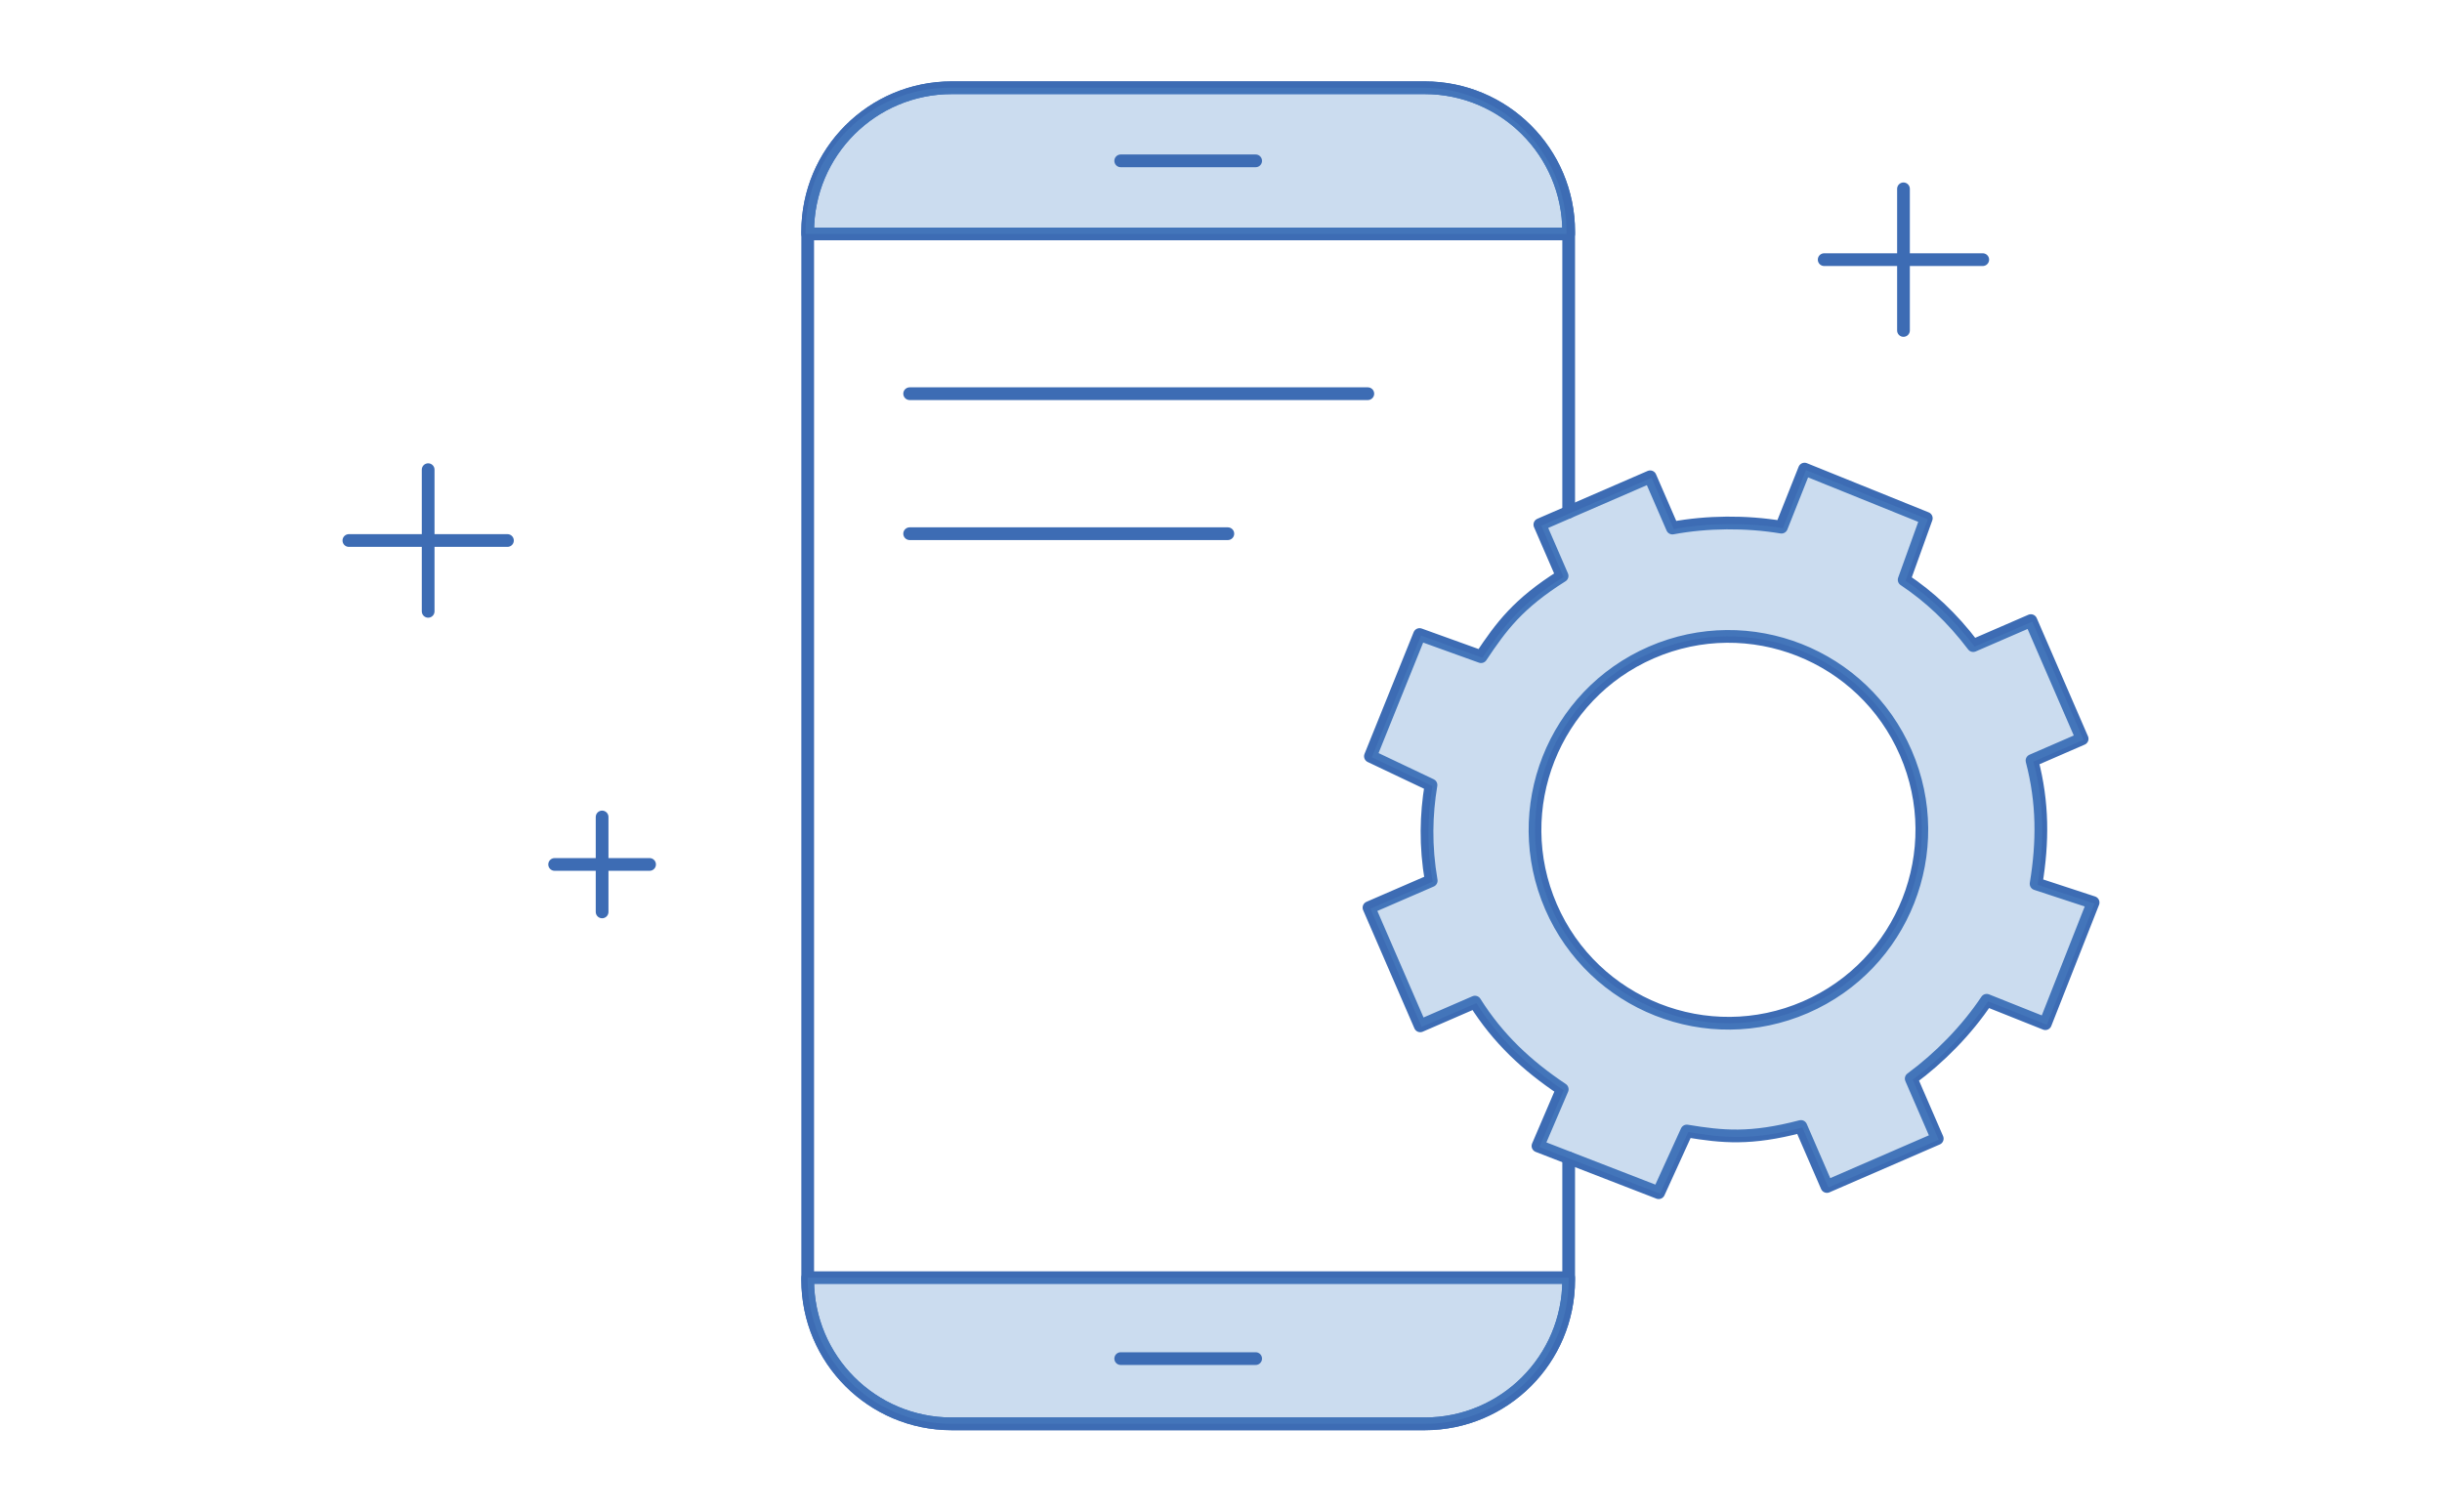 <?xml version="1.0" encoding="utf-8"?>
<!-- Generator: Adobe Illustrator 16.0.0, SVG Export Plug-In . SVG Version: 6.00 Build 0)  -->
<!DOCTYPE svg PUBLIC "-//W3C//DTD SVG 1.1//EN" "http://www.w3.org/Graphics/SVG/1.1/DTD/svg11.dtd">
<svg version="1.1" id="Layer_1" xmlns="http://www.w3.org/2000/svg" xmlns:xlink="http://www.w3.org/1999/xlink" x="0px" y="0px"
	 width="105px" height="65px" viewBox="0 0 105 65" enable-background="new 0 0 105 65" xml:space="preserve">
<g>
	<defs>
		<rect id="SVGID_1_" x="14.728" y="3.5" width="75.545" height="58"/>
	</defs>
	<clipPath id="SVGID_2_">
		<use xlink:href="#SVGID_1_"  overflow="visible"/>
	</clipPath>
	<g clip-path="url(#SVGID_2_)">
		<defs>
			<rect id="SVGID_3_" x="14.728" y="3.5" width="75.545" height="58"/>
		</defs>
		<clipPath id="SVGID_4_">
			<use xlink:href="#SVGID_3_"  overflow="visible"/>
		</clipPath>
		
			<path clip-path="url(#SVGID_4_)" fill="none" stroke="#3D6CB4" stroke-width="0.547" stroke-linecap="round" stroke-linejoin="round" stroke-miterlimit="10" d="
			M67.449,49.788v5.245c0,3.42-2.772,6.192-6.192,6.192H40.921c-3.42,0-6.192-2.772-6.192-6.192V9.965
			c0-3.42,2.772-6.192,6.192-6.192h20.335c3.421,0,6.193,2.772,6.193,6.192v12.056"/>
		
			<path clip-path="url(#SVGID_4_)" fill="none" stroke="#3D6CB4" stroke-width="0.547" stroke-linecap="round" stroke-linejoin="round" stroke-miterlimit="10" d="
			M34.729,10.059V9.965c0-3.42,2.772-6.192,6.192-6.192h20.335c3.421,0,6.193,2.772,6.193,6.192v0.094H34.729z"/>
		<g opacity="0.3" clip-path="url(#SVGID_4_)" enable-background="new    ">
			<g>
				<defs>
					<rect id="SVGID_5_" x="34.638" y="3.773" width="32.72" height="6.286"/>
				</defs>
				<clipPath id="SVGID_6_">
					<use xlink:href="#SVGID_5_"  overflow="visible"/>
				</clipPath>
				<path clip-path="url(#SVGID_6_)" fill="#528AC8" d="M34.638,10.059V9.965c0-3.42,2.772-6.192,6.192-6.192h20.335
					c3.421,0,6.192,2.772,6.192,6.192v0.094H34.638z"/>
			</g>
		</g>
		
			<path clip-path="url(#SVGID_4_)" fill="none" stroke="#3D6CB4" stroke-width="0.547" stroke-linecap="round" stroke-linejoin="round" stroke-miterlimit="10" d="
			M67.449,54.94v0.094c0,3.42-2.772,6.191-6.192,6.191H40.921c-3.42,0-6.192-2.771-6.192-6.191V54.94H67.449z"/>
		<g opacity="0.3" clip-path="url(#SVGID_4_)" enable-background="new    ">
			<g>
				<defs>
					<rect id="SVGID_7_" x="34.729" y="54.94" width="32.721" height="6.285"/>
				</defs>
				<clipPath id="SVGID_8_">
					<use xlink:href="#SVGID_7_"  overflow="visible"/>
				</clipPath>
				<path clip-path="url(#SVGID_8_)" fill="#528AC8" d="M67.449,54.94v0.094c0,3.42-2.772,6.191-6.192,6.191H40.921
					c-3.42,0-6.192-2.771-6.192-6.191V54.94H67.449z"/>
			</g>
		</g>
		
			<line clip-path="url(#SVGID_4_)" fill="none" stroke="#3D6CB4" stroke-width="0.547" stroke-linecap="round" stroke-linejoin="round" stroke-miterlimit="10" x1="48.188" y1="58.42" x2="53.99" y2="58.42"/>
		
			<line clip-path="url(#SVGID_4_)" fill="none" stroke="#3D6CB4" stroke-width="0.547" stroke-linecap="round" stroke-linejoin="round" stroke-miterlimit="10" x1="48.188" y1="6.916" x2="53.99" y2="6.916"/>
		
			<line clip-path="url(#SVGID_4_)" fill="none" stroke="#3D6CB4" stroke-width="0.547" stroke-linecap="round" stroke-linejoin="round" stroke-miterlimit="10" x1="18.41" y1="20.196" x2="18.41" y2="26.287"/>
		
			<line clip-path="url(#SVGID_4_)" fill="none" stroke="#3D6CB4" stroke-width="0.547" stroke-linecap="round" stroke-linejoin="round" stroke-miterlimit="10" x1="21.819" y1="23.242" x2="15.001" y2="23.242"/>
		
			<line clip-path="url(#SVGID_4_)" fill="none" stroke="#3D6CB4" stroke-width="0.547" stroke-linecap="round" stroke-linejoin="round" stroke-miterlimit="10" x1="25.889" y1="35.13" x2="25.889" y2="39.212"/>
		
			<line clip-path="url(#SVGID_4_)" fill="none" stroke="#3D6CB4" stroke-width="0.547" stroke-linecap="round" stroke-linejoin="round" stroke-miterlimit="10" x1="27.93" y1="37.171" x2="23.848" y2="37.171"/>
		
			<path clip-path="url(#SVGID_4_)" fill="none" stroke="#3D6CB4" stroke-width="0.547" stroke-linecap="round" stroke-linejoin="round" stroke-miterlimit="10" d="
			M87.371,32.704l2.156-0.936l-2.204-5.082l-2.48,1.075c-0.917-1.213-1.9-2.116-2.969-2.83l0.952-2.646l-5.235-2.114l-0.993,2.497
			c-1.533-0.253-3.198-0.238-4.688,0.038l-0.957-2.204l-4.743,2.057l0.957,2.205c-1.898,1.192-2.622,2.18-3.485,3.473l-2.644-0.953
			l-2.113,5.235l2.604,1.236c-0.21,1.269-0.248,2.616,0.01,4.114l-2.676,1.16l2.204,5.082l2.353-1.021
			c0.995,1.581,2.241,2.739,3.753,3.749l-1.044,2.437l5.19,2.01l1.21-2.653c1.533,0.253,2.738,0.375,4.906-0.195l1.119,2.581
			l4.743-2.058l-1.119-2.58c1.221-0.899,2.381-2.076,3.245-3.369l2.523,1.006l2.053-5.209l-2.452-0.805
			C87.843,36.209,87.846,34.51,87.371,32.704z M77.627,43.311c-4.213,1.827-9.109-0.106-10.937-4.319
			c-1.827-4.214,0.106-9.11,4.319-10.938s9.11,0.107,10.937,4.32C83.774,36.587,81.84,41.484,77.627,43.311z"/>
		<g opacity="0.3" clip-path="url(#SVGID_4_)" enable-background="new    ">
			<g>
				<defs>
					<rect id="SVGID_9_" x="58.923" y="20.216" width="31.138" height="31.114"/>
				</defs>
				<clipPath id="SVGID_10_">
					<use xlink:href="#SVGID_9_"  overflow="visible"/>
				</clipPath>
				<path clip-path="url(#SVGID_10_)" fill="#528AC8" d="M87.432,32.749l2.156-0.936l-2.205-5.082l-2.479,1.076
					c-0.917-1.214-1.899-2.117-2.97-2.831l0.953-2.646l-5.235-2.114l-0.992,2.497c-1.534-0.253-3.199-0.238-4.689,0.038
					l-0.956-2.205l-4.743,2.057l0.956,2.205c-1.897,1.193-2.62,2.181-3.484,3.474l-2.644-0.953l-2.113,5.234l2.604,1.237
					c-0.209,1.268-0.249,2.615,0.011,4.113l-2.677,1.161l2.204,5.081l2.353-1.021c0.996,1.581,2.241,2.74,3.753,3.75l-1.044,2.437
					l5.19,2.009l1.21-2.652c1.533,0.252,2.738,0.374,4.906-0.195l1.119,2.58l4.744-2.057l-1.119-2.581
					c1.22-0.899,2.38-2.075,3.244-3.368l2.523,1.005l2.054-5.208l-2.452-0.805C87.903,36.255,87.905,34.555,87.432,32.749
					 M77.627,43.311c-4.213,1.827-9.109-0.106-10.937-4.319c-1.827-4.214,0.106-9.11,4.319-10.938s9.11,0.107,10.937,4.32
					C83.774,36.587,81.84,41.484,77.627,43.311"/>
			</g>
		</g>
		
			<line clip-path="url(#SVGID_4_)" fill="none" stroke="#3D6CB4" stroke-width="0.547" stroke-linecap="round" stroke-linejoin="round" stroke-miterlimit="10" x1="39.113" y1="16.929" x2="58.813" y2="16.929"/>
		
			<line clip-path="url(#SVGID_4_)" fill="none" stroke="#3D6CB4" stroke-width="0.547" stroke-linecap="round" stroke-linejoin="round" stroke-miterlimit="10" x1="39.113" y1="22.949" x2="52.794" y2="22.949"/>
		
			<line clip-path="url(#SVGID_4_)" fill="none" stroke="#3D6CB4" stroke-width="0.547" stroke-linecap="round" stroke-linejoin="round" stroke-miterlimit="10" x1="81.845" y1="8.12" x2="81.845" y2="14.21"/>
		
			<line clip-path="url(#SVGID_4_)" fill="none" stroke="#3D6CB4" stroke-width="0.547" stroke-linecap="round" stroke-linejoin="round" stroke-miterlimit="10" x1="85.253" y1="11.165" x2="78.435" y2="11.165"/>
	</g>
</g>
</svg>
